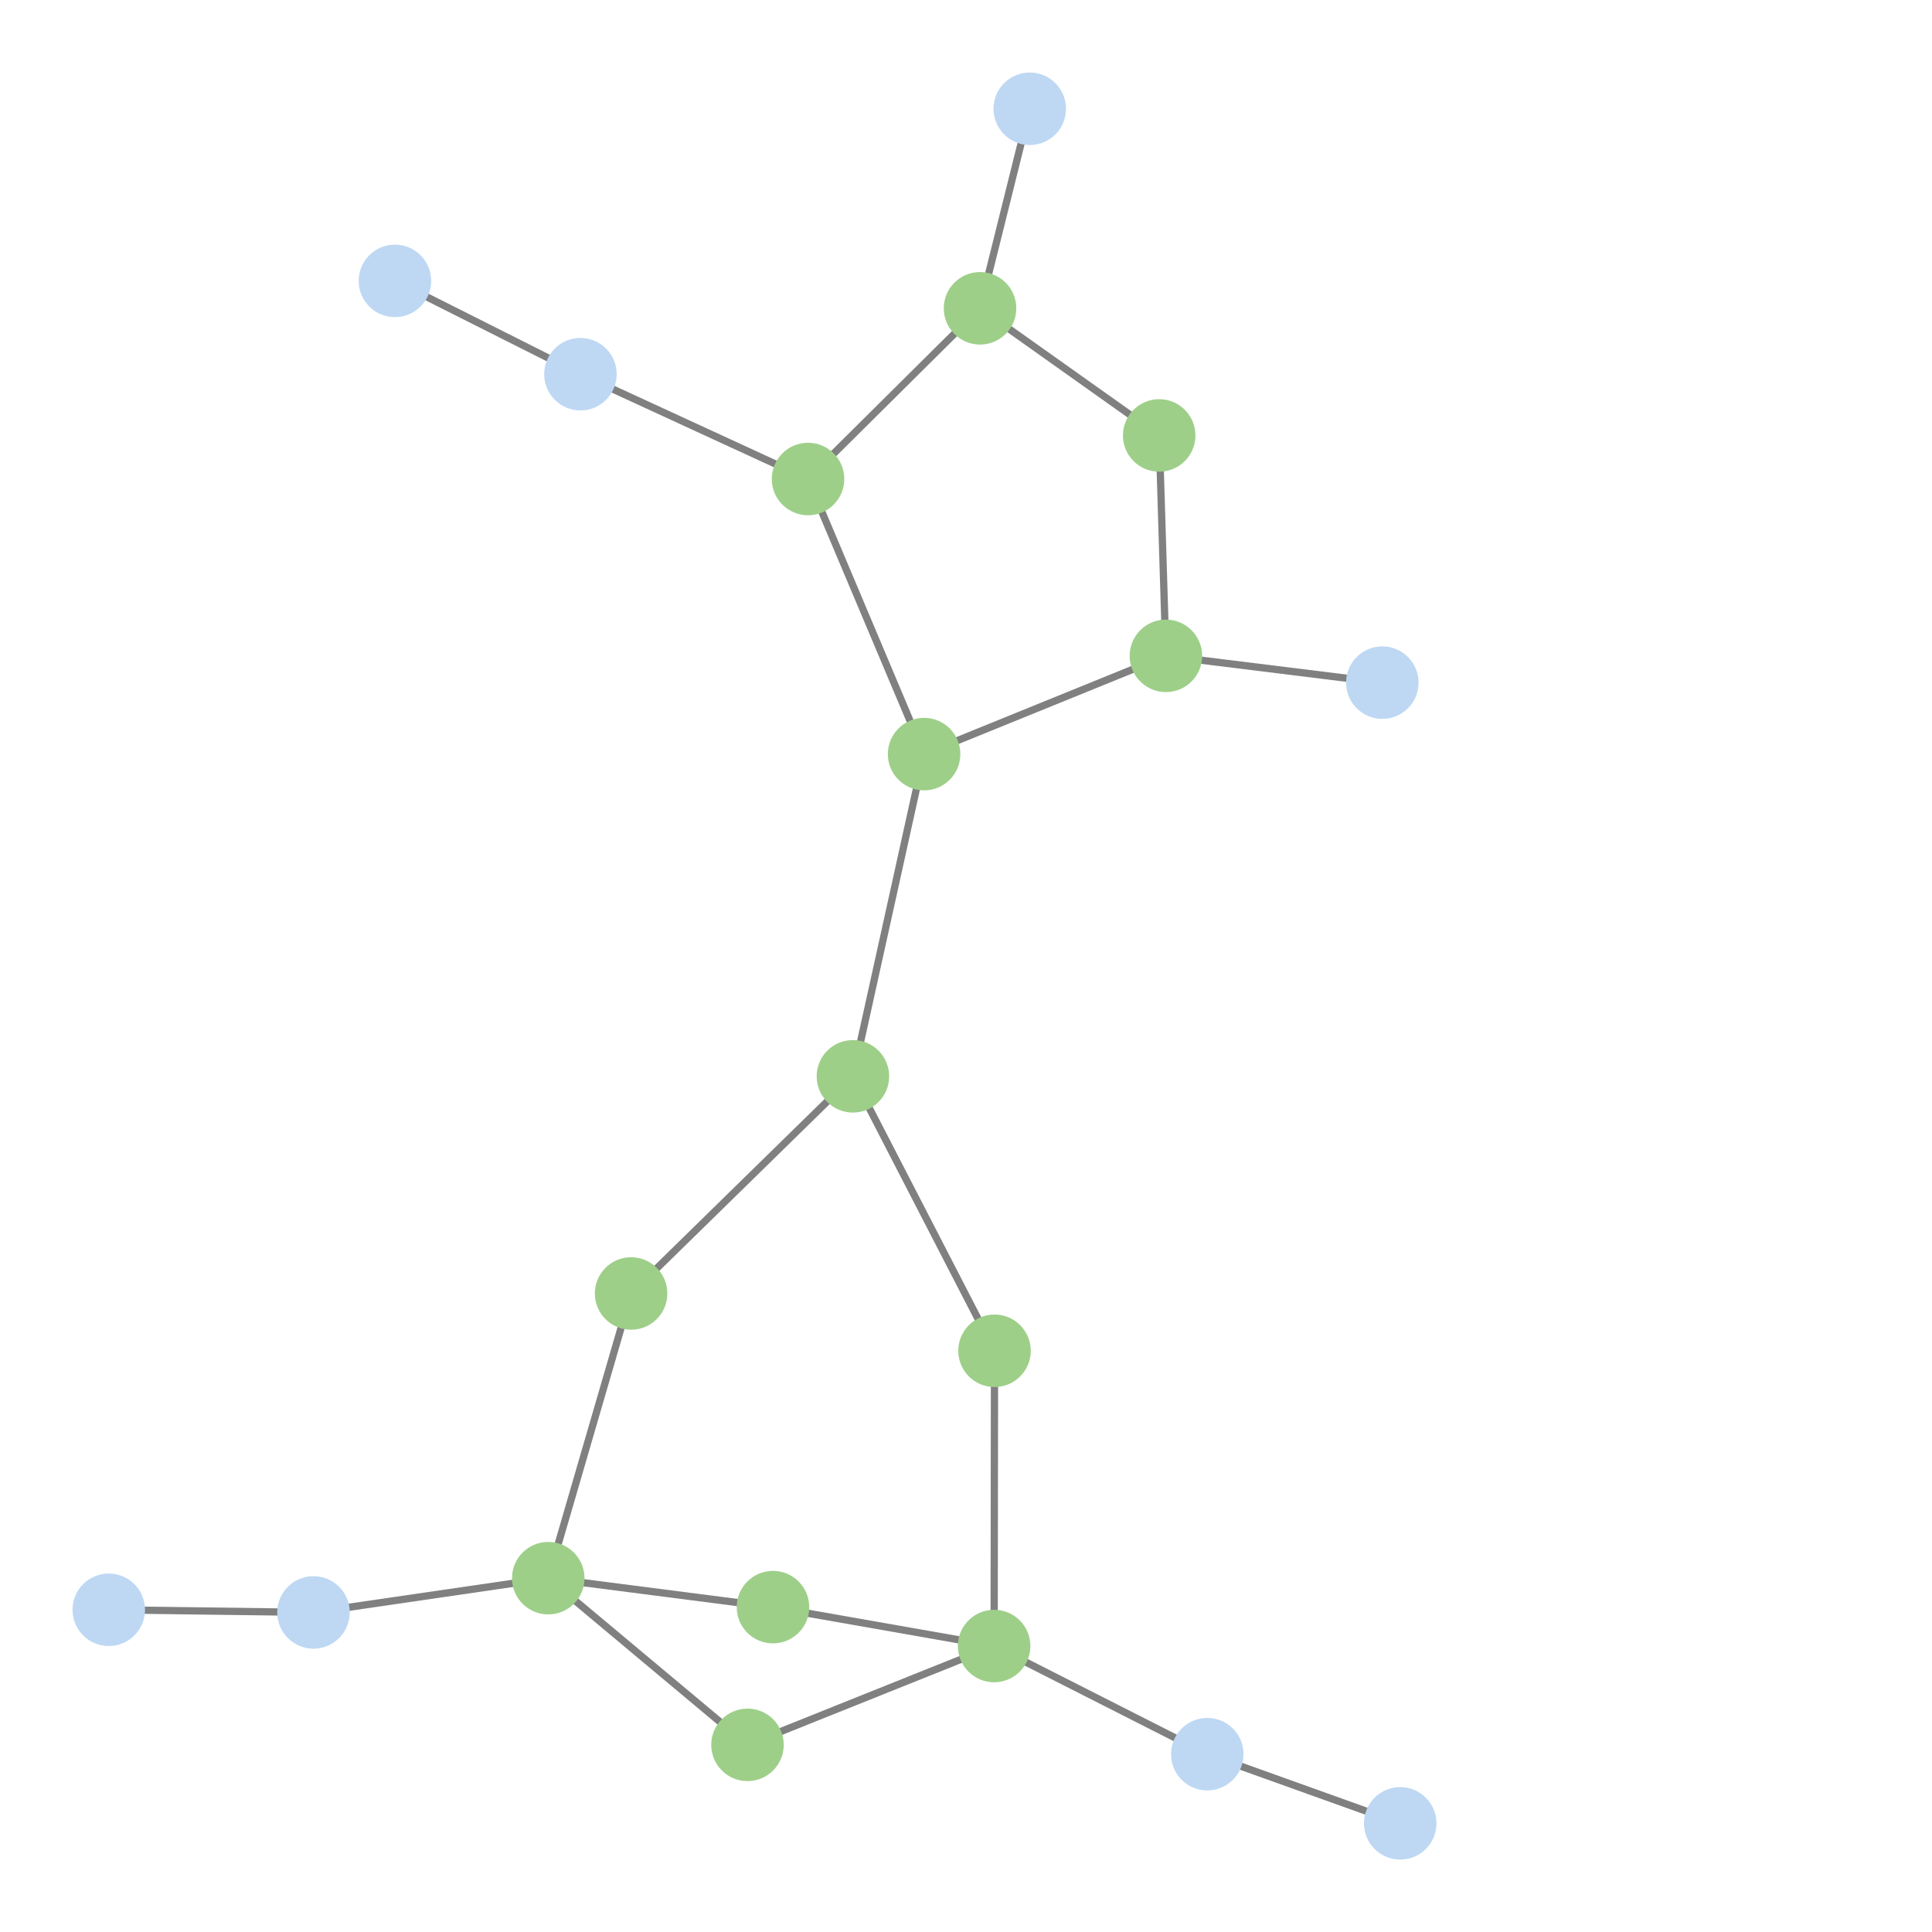 <svg width="300" height="300" xmlns="http://www.w3.org/2000/svg" style="animation-delay: 0s; animation-direction: normal; animation-duration: 0s; animation-fill-mode: none; animation-iteration-count: 1; animation-name: none; animation-play-state: running; animation-timing-function: ease; background-attachment: scroll; background-blend-mode: normal; background-clip: border-box; background-color: rgba(0, 0, 0, 0); background-image: none; background-origin: padding-box; background-position: 0% 0%; background-repeat: repeat; background-size: auto; border-bottom-color: rgb(0, 0, 0); border-bottom-left-radius: 0px; border-bottom-right-radius: 0px; border-bottom-style: none; border-bottom-width: 0px; border-collapse: separate; border-image-outset: 0px; border-image-repeat: stretch; border-image-slice: 100%; border-image-source: none; border-image-width: 1; border-left-color: rgb(0, 0, 0); border-left-style: none; border-left-width: 0px; border-right-color: rgb(0, 0, 0); border-right-style: none; border-right-width: 0px; border-top-color: rgb(0, 0, 0); border-top-left-radius: 0px; border-top-right-radius: 0px; border-top-style: none; border-top-width: 0px; bottom: auto; box-shadow: none; box-sizing: content-box; break-after: auto; break-before: auto; break-inside: auto; caption-side: top; clear: none; clip: auto; color: rgb(0, 0, 0); content: ; cursor: auto; direction: ltr; display: inline; empty-cells: show; float: none; font-family: sans-serif; font-kerning: auto; font-size: 12px; font-stretch: normal; font-style: normal; font-variant: normal; font-variant-ligatures: normal; font-variant-caps: normal; font-variant-numeric: normal; font-weight: normal; height: 300px; image-rendering: auto; isolation: auto; left: auto; letter-spacing: normal; line-height: normal; list-style-image: none; list-style-position: outside; list-style-type: disc; margin-bottom: 0px; margin-left: 0px; margin-right: 0px; margin-top: 0px; max-height: none; max-width: none; min-height: 0px; min-width: 0px; mix-blend-mode: normal; object-fit: fill; object-position: 50% 50%; offset-distance: 0px; offset-path: none; offset-rotate: auto 0deg; offset-rotation: auto 0deg; opacity: 1; orphans: 2; outline-color: rgb(0, 0, 0); outline-offset: 0px; outline-style: none; outline-width: 0px; overflow-anchor: auto; overflow-wrap: normal; overflow-x: hidden; overflow-y: hidden; padding-bottom: 20px; padding-left: 20px; padding-right: 20px; padding-top: 20px; pointer-events: auto; position: static; resize: none; right: auto; speak: normal; table-layout: auto; tab-size: 8; text-align: start; text-align-last: auto; text-decoration: none; text-indent: 0px; text-rendering: auto; text-shadow: none; text-size-adjust: auto; text-overflow: clip; text-transform: none; top: auto; touch-action: auto; transition-delay: 0s; transition-duration: 0s; transition-property: all; transition-timing-function: ease; unicode-bidi: normal; vertical-align: baseline; visibility: visible; white-space: normal; widows: 2; width: 300px; will-change: auto; word-break: normal; word-spacing: 0px; word-wrap: normal; z-index: auto; zoom: 1; -webkit-appearance: none; backface-visibility: visible; -webkit-background-clip: border-box; -webkit-background-origin: padding-box; -webkit-border-horizontal-spacing: 0px; -webkit-border-image: none; -webkit-border-vertical-spacing: 0px; -webkit-box-align: stretch; -webkit-box-decoration-break: slice; -webkit-box-direction: normal; -webkit-box-flex: 0; -webkit-box-flex-group: 1; -webkit-box-lines: single; -webkit-box-ordinal-group: 1; -webkit-box-orient: horizontal; -webkit-box-pack: start; -webkit-box-reflect: none; column-count: auto; column-gap: normal; column-rule-color: rgb(0, 0, 0); column-rule-style: none; column-rule-width: 0px; column-span: none; column-width: auto; align-content: stretch; align-items: stretch; align-self: stretch; flex-basis: auto; flex-grow: 0; flex-shrink: 1; flex-direction: row; flex-wrap: nowrap; justify-content: flex-start; -webkit-font-smoothing: auto; -webkit-highlight: none; hyphens: manual; -webkit-hyphenate-character: auto; -webkit-line-break: auto; -webkit-line-clamp: none; -webkit-locale: &quot;en&quot;; -webkit-margin-before-collapse: collapse; -webkit-margin-after-collapse: collapse; -webkit-mask-box-image: none; -webkit-mask-box-image-outset: 0px; -webkit-mask-box-image-repeat: stretch; -webkit-mask-box-image-slice: 0 fill; -webkit-mask-box-image-source: none; -webkit-mask-box-image-width: auto; -webkit-mask-clip: border-box; -webkit-mask-composite: source-over; -webkit-mask-image: none; -webkit-mask-origin: border-box; -webkit-mask-position: 0% 0%; -webkit-mask-repeat: repeat; -webkit-mask-size: auto; order: 0; perspective: none; perspective-origin: 170px 170px; -webkit-print-color-adjust: economy; -webkit-rtl-ordering: logical; shape-outside: none; shape-image-threshold: 0; shape-margin: 0px; -webkit-tap-highlight-color: rgba(0, 0, 0, 0.18); -webkit-text-combine: none; -webkit-text-decorations-in-effect: none; -webkit-text-emphasis-color: rgb(0, 0, 0); -webkit-text-emphasis-position: over; -webkit-text-emphasis-style: none; -webkit-text-fill-color: rgb(0, 0, 0); -webkit-text-orientation: vertical-right; -webkit-text-security: none; -webkit-text-stroke-color: rgb(0, 0, 0); -webkit-text-stroke-width: 0px; transform: none; transform-origin: 170px 170px; transform-style: flat; -webkit-user-drag: auto; -webkit-user-modify: read-only; user-select: text; -webkit-writing-mode: horizontal-tb; -webkit-app-region: no-drag; buffered-rendering: auto; clip-path: none; clip-rule: nonzero; mask: none; filter: none; flood-color: rgb(0, 0, 0); flood-opacity: 1; lighting-color: rgb(255, 255, 255); stop-color: rgb(0, 0, 0); stop-opacity: 1; color-interpolation: sRGB; color-interpolation-filters: linearRGB; color-rendering: auto; fill: rgb(0, 0, 0); fill-opacity: 1; fill-rule: nonzero; marker-end: none; marker-mid: none; marker-start: none; mask-type: luminance; shape-rendering: auto; stroke: none; stroke-dasharray: none; stroke-dashoffset: 0px; stroke-linecap: butt; stroke-linejoin: miter; stroke-miterlimit: 4; stroke-opacity: 1; stroke-width: 1px; alignment-baseline: auto; baseline-shift: 0px; dominant-baseline: auto; text-anchor: start; writing-mode: horizontal-tb; vector-effect: none; paint-order: fill stroke markers; d: none; cx: 0px; cy: 0px; x: 0px; y: 0px; r: 0px; rx: auto; ry: auto;" version="1.1" xmlns:xlink="http://www.w3.org/1999/xlink"><style type="text/css">svg { padding: 20px; }</style><svg xmlns="http://www.w3.org/2000/svg"><g transform="scale(1.126) translate(-30.234,-11.024)"><line class="link" x1="141.665" y1="77.082" x2="165.384" y2="53.54" style="stroke: grey; stroke-width: 1;"/><line class="link" x1="190.089" y1="71.073" x2="165.384" y2="53.54" style="stroke: grey; stroke-width: 1;"/><line class="link" x1="190.089" y1="71.073" x2="191.016" y2="101.468" style="stroke: grey; stroke-width: 1;"/><line class="link" x1="110.277" y1="62.626" x2="141.665" y2="77.082" style="stroke: grey; stroke-width: 1;"/><line class="link" x1="84.697" y1="49.758" x2="110.277" y2="62.626" style="stroke: grey; stroke-width: 1;"/><line class="link" x1="136.831" y1="232.654" x2="105.84" y2="228.66" style="stroke: grey; stroke-width: 1;"/><line class="link" x1="147.854" y1="159.453" x2="117.264" y2="189.399" style="stroke: grey; stroke-width: 1;"/><line class="link" x1="147.854" y1="159.453" x2="157.67" y2="115.018" style="stroke: grey; stroke-width: 1;"/><line class="link" x1="147.854" y1="159.453" x2="167.382" y2="197.302" style="stroke: grey; stroke-width: 1;"/><line class="link" x1="191.016" y1="101.468" x2="220.862" y2="105.163" style="stroke: grey; stroke-width: 1;"/><line class="link" x1="157.67" y1="115.018" x2="191.016" y2="101.468" style="stroke: grey; stroke-width: 1;"/><line class="link" x1="196.722" y1="252.931" x2="223.329" y2="262.469" style="stroke: grey; stroke-width: 1;"/><line class="link" x1="73.465" y1="233.383" x2="45.234" y2="233.019" style="stroke: grey; stroke-width: 1;"/><line class="link" x1="105.84" y1="228.66" x2="73.465" y2="233.383" style="stroke: grey; stroke-width: 1;"/><line class="link" x1="105.84" y1="228.66" x2="117.264" y2="189.399" style="stroke: grey; stroke-width: 1;"/><line class="link" x1="172.242" y1="26.024" x2="165.384" y2="53.54" style="stroke: grey; stroke-width: 1;"/><line class="link" x1="133.315" y1="251.646" x2="105.84" y2="228.66" style="stroke: grey; stroke-width: 1;"/><line class="link" x1="141.665" y1="77.082" x2="157.67" y2="115.018" style="stroke: grey; stroke-width: 1;"/><line class="link" x1="167.328" y1="238.017" x2="133.315" y2="251.646" style="stroke: grey; stroke-width: 1;"/><line class="link" x1="167.328" y1="238.017" x2="136.831" y2="232.654" style="stroke: grey; stroke-width: 1;"/><line class="link" x1="196.722" y1="252.931" x2="167.328" y2="238.017" style="stroke: grey; stroke-width: 1;"/><line class="link" x1="167.382" y1="197.302" x2="167.328" y2="238.017" style="stroke: grey; stroke-width: 1;"/><circle class="node" r="5" cx="167.382" cy="197.302" style="fill: rgb(158, 207, 137);"/><circle class="node" r="5" cx="196.722" cy="252.931" style="fill: rgb(190, 216, 243);"/><circle class="node" r="5" cx="167.328" cy="238.017" style="fill: rgb(158, 207, 137);"/><circle class="node" r="5" cx="136.831" cy="232.654" style="fill: rgb(158, 207, 137);"/><circle class="node" r="5" cx="84.697" cy="49.758" style="fill: rgb(190, 216, 243);"/><circle class="node" r="5" cx="141.665" cy="77.082" style="fill: rgb(158, 207, 137);"/><circle class="node" r="5" cx="133.315" cy="251.646" style="fill: rgb(158, 207, 137);"/><circle class="node" r="5" cx="157.67" cy="115.018" style="fill: rgb(158, 207, 137);"/><circle class="node" r="5" cx="172.242" cy="26.024" style="fill: rgb(190, 216, 243);"/><circle class="node" r="5" cx="223.329" cy="262.469" style="fill: rgb(190, 216, 243);"/><circle class="node" r="5" cx="105.84" cy="228.66" style="fill: rgb(158, 207, 137);"/><circle class="node" r="5" cx="165.384" cy="53.54" style="fill: rgb(158, 207, 137);"/><circle class="node" r="5" cx="117.264" cy="189.399" style="fill: rgb(158, 207, 137);"/><circle class="node" r="5" cx="73.465" cy="233.383" style="fill: rgb(190, 216, 243);"/><circle class="node" r="5" cx="45.234" cy="233.019" style="fill: rgb(190, 216, 243);"/><circle class="node" r="5" cx="220.862" cy="105.163" style="fill: rgb(190, 216, 243);"/><circle class="node" r="5" cx="191.016" cy="101.468" style="fill: rgb(158, 207, 137);"/><circle class="node" r="5" cx="147.854" cy="159.453" style="fill: rgb(158, 207, 137);"/><circle class="node" r="5" cx="110.277" cy="62.626" style="fill: rgb(190, 216, 243);"/><circle class="node" r="5" cx="190.089" cy="71.073" style="fill: rgb(158, 207, 137);"/></g></svg></svg>